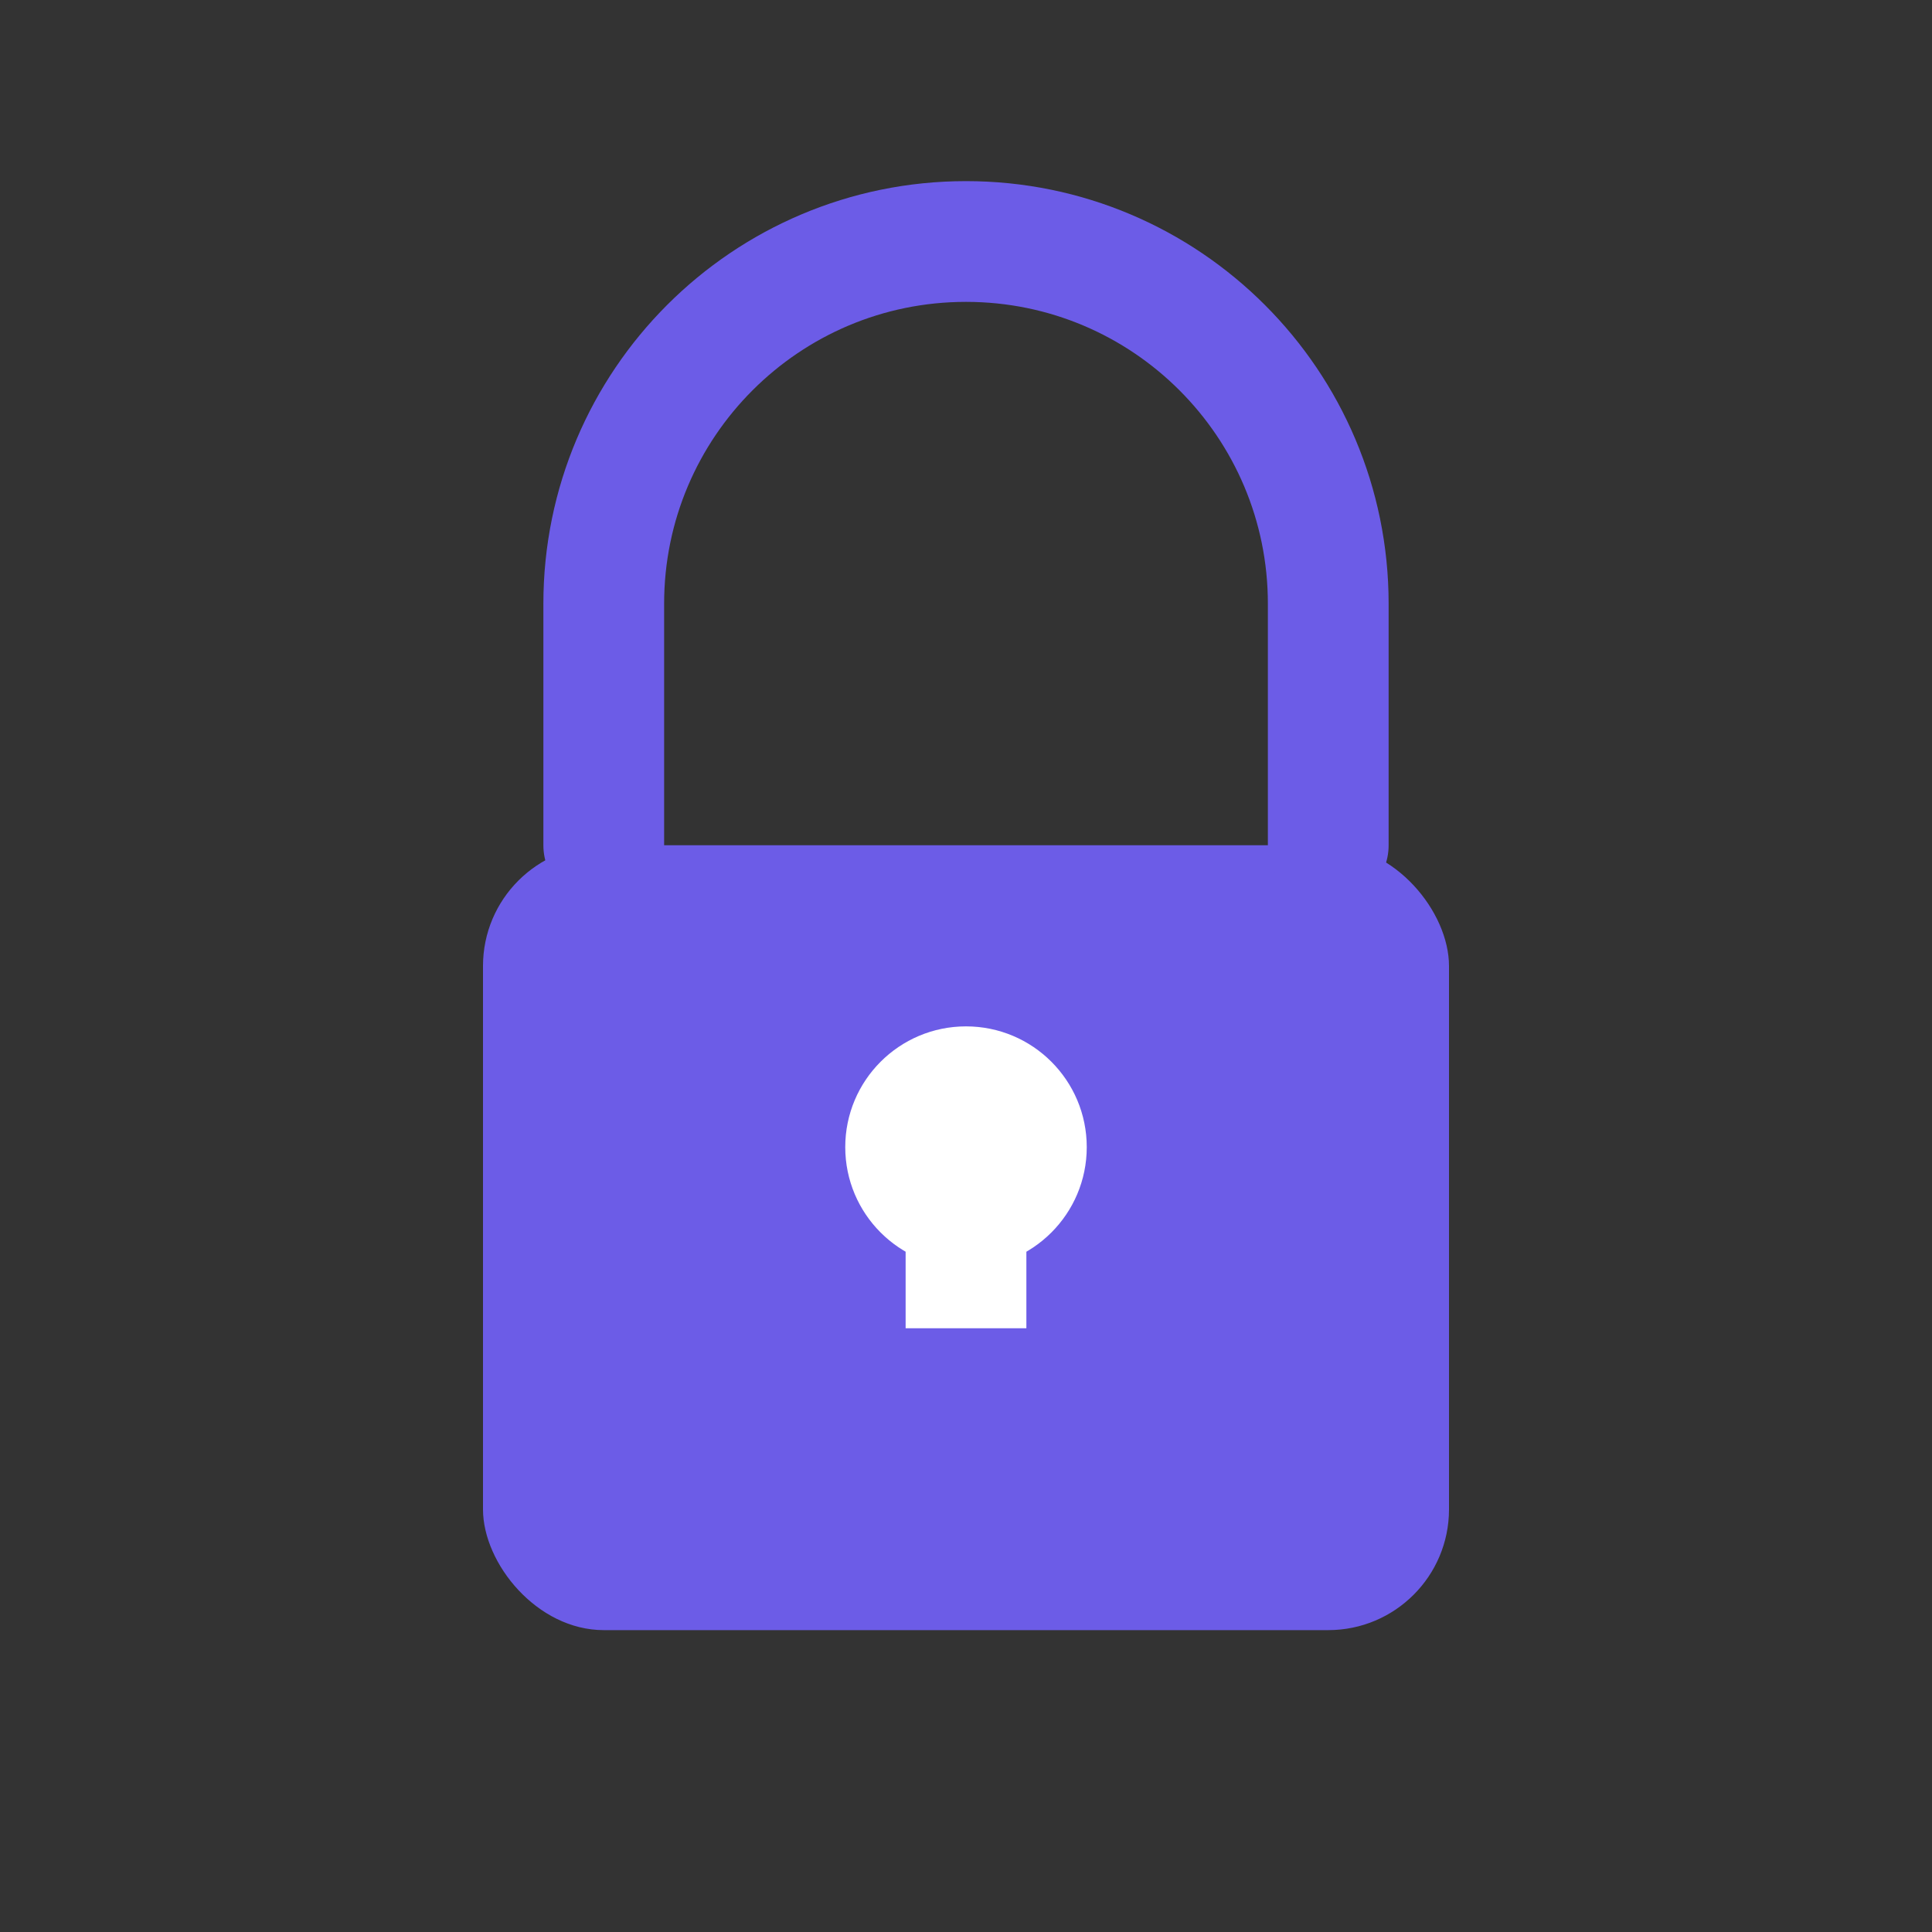 <svg xmlns="http://www.w3.org/2000/svg" viewBox="0 0 64 64">
  <rect x="0" y="0" width="64" height="64" fill="#333333" stroke="none"/>
  <!-- Lock Body -->
  <rect x="16" y="28" width="32" height="26" rx="4" fill="#6c5ce7"/>
  <!-- Lock Shackle -->
  <path d="M44 28V20c0-6.627-5.373-12-12-12s-12 5.373-12 12v8" 
        fill="none" 
        stroke="#6c5ce7" 
        stroke-width="4" 
        stroke-linecap="round"/>
  <!-- Keyhole -->
  <circle cx="32" cy="38" r="4" fill="white"/>
  <rect x="30" y="38" width="4" height="6" fill="white"/>
</svg>
